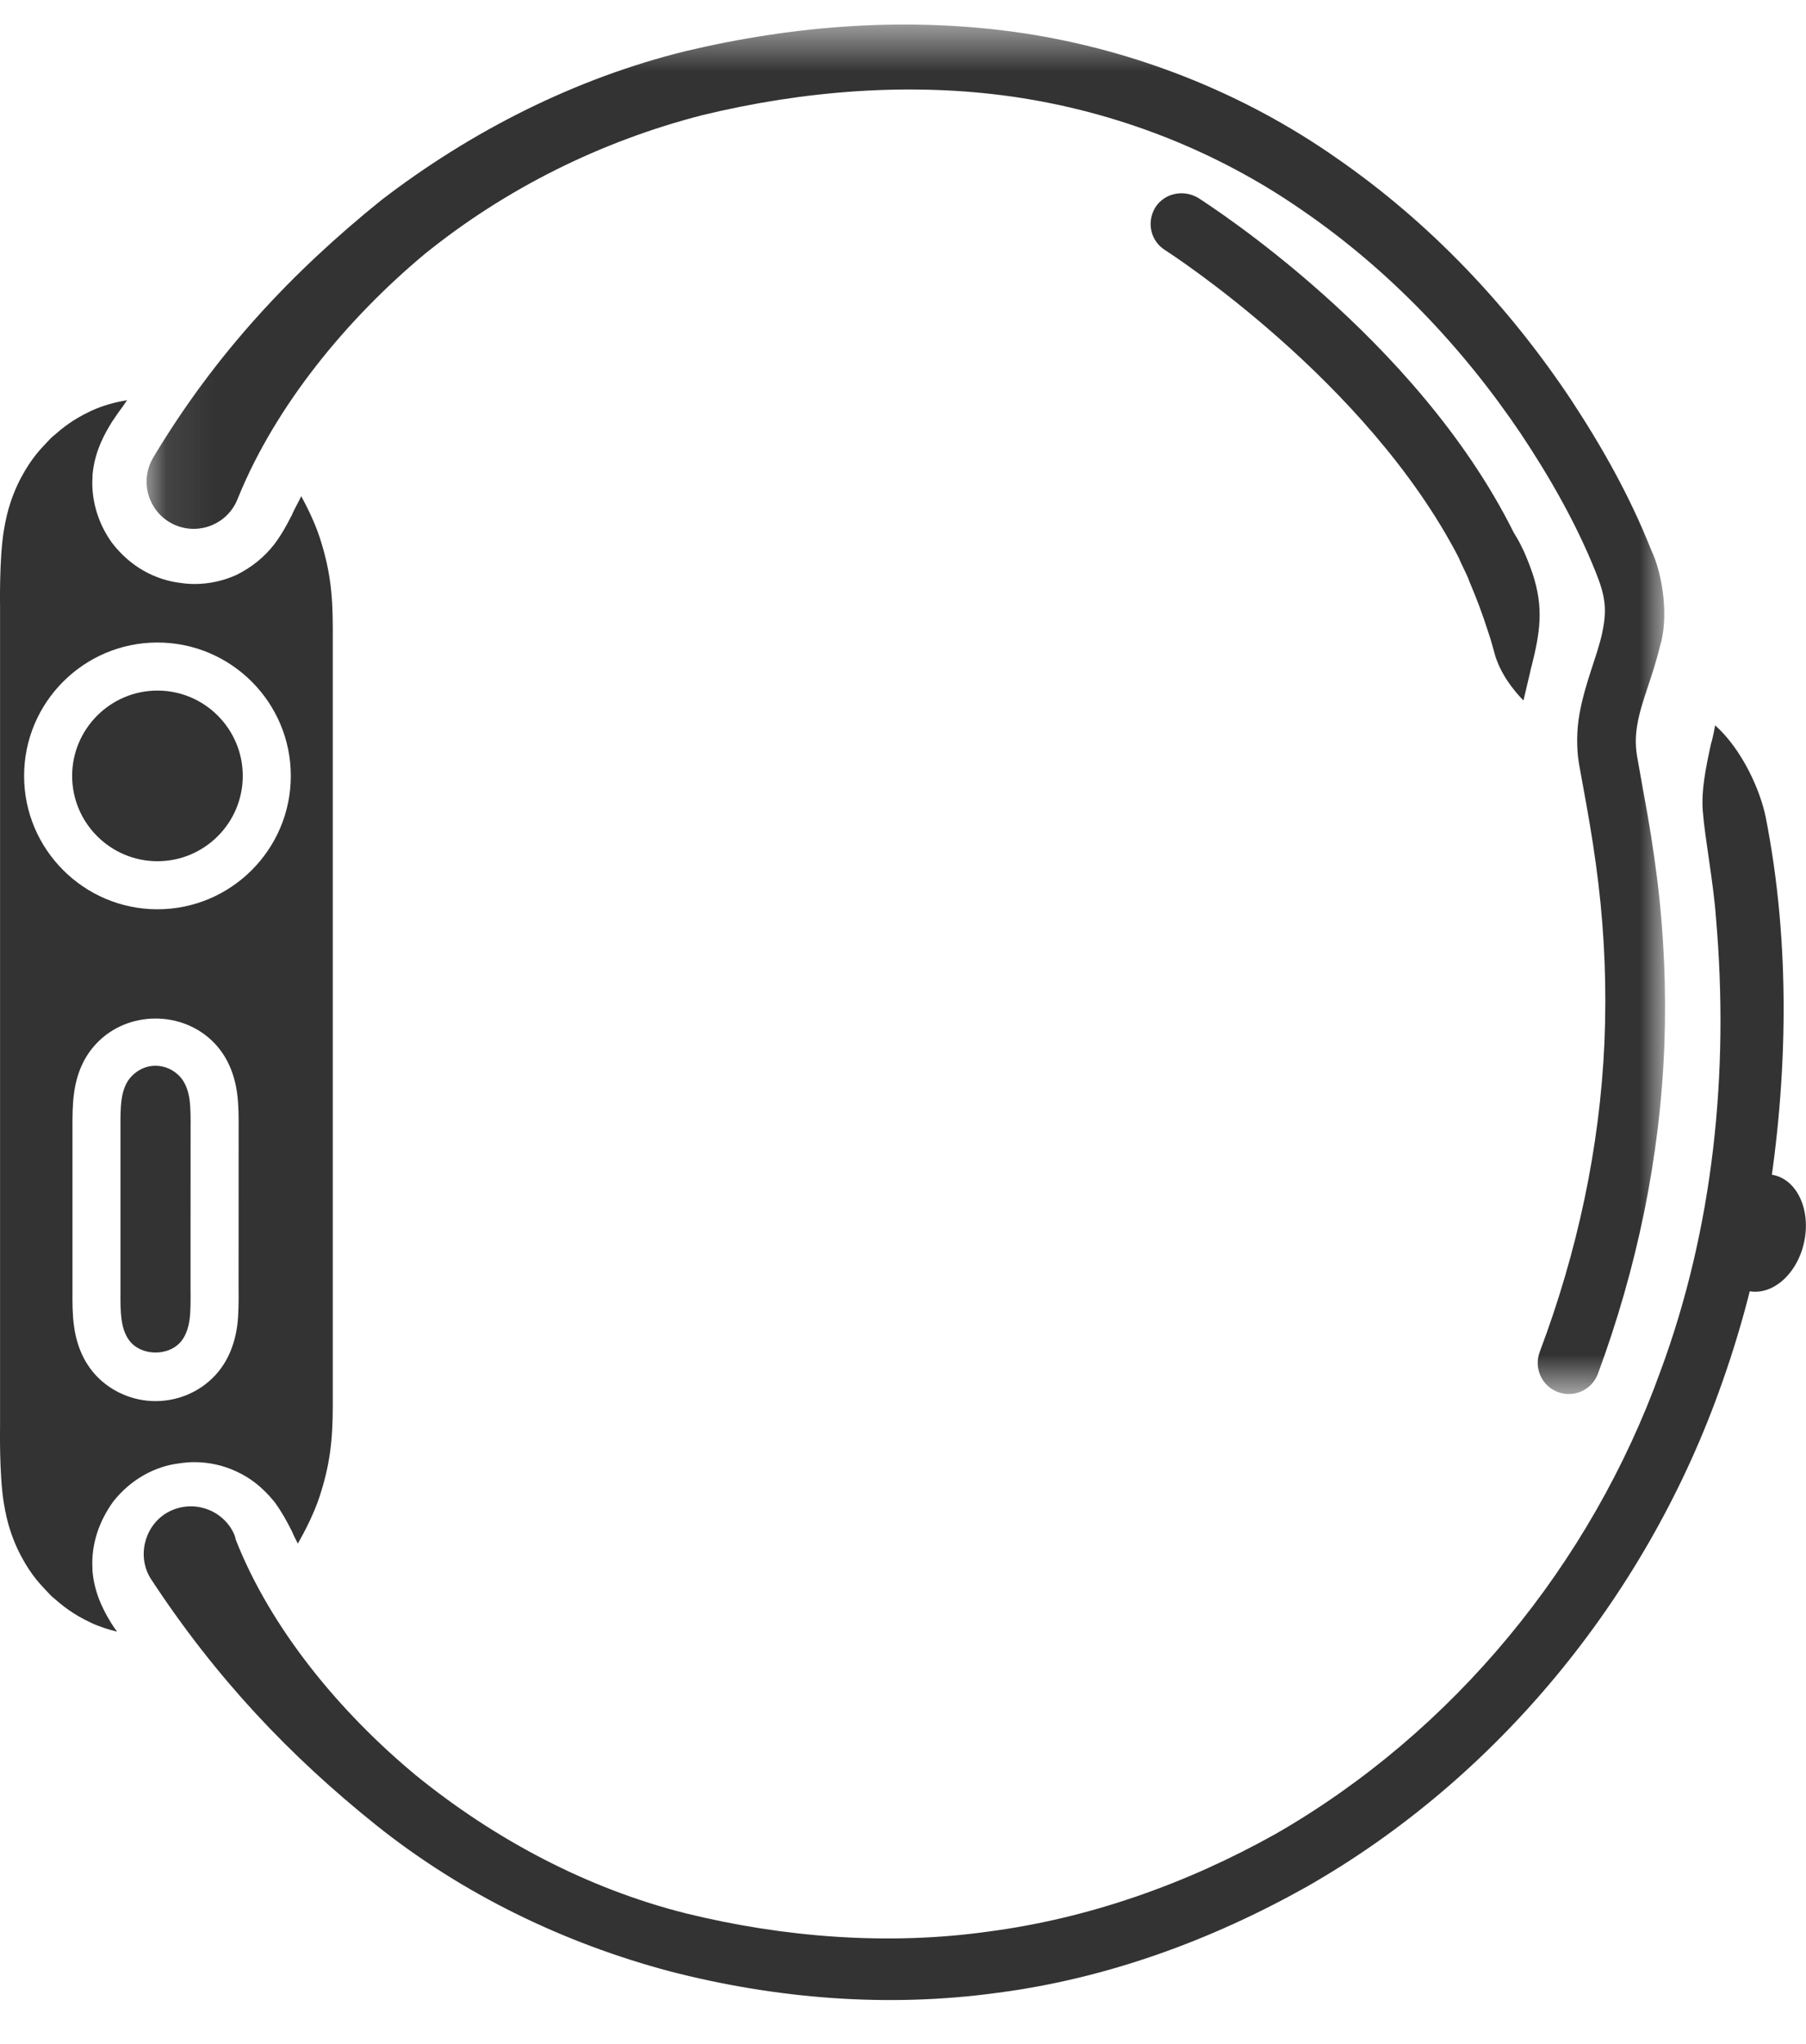 <svg width="38" height="43" viewBox="0 0 38 43" fill="none" xmlns="http://www.w3.org/2000/svg">
<path fill-rule="evenodd" clip-rule="evenodd" d="M37.959 26.139C38.107 25.465 37.821 24.829 37.319 24.72C36.818 24.61 36.292 25.066 36.143 25.739C35.995 26.413 36.282 27.049 36.783 27.159C37.284 27.268 37.811 26.812 37.959 26.139" fill="#333333"/>
<mask id="mask0" mask-type="alpha" maskUnits="userSpaceOnUse" x="3" y="0" width="33" height="30">
<path fill-rule="evenodd" clip-rule="evenodd" d="M3.084 0.516H35.034V29.327H3.084V0.516Z" fill="white"/>
</mask>
<g mask="url(#mask0)">
<path fill-rule="evenodd" clip-rule="evenodd" d="M3.225 9.624C4.537 7.434 6.146 5.724 8.025 4.209C9.922 2.753 12.102 1.649 14.424 1.076C16.744 0.526 19.144 0.345 21.518 0.696C23.885 1.052 26.176 1.96 28.13 3.331C30.095 4.69 31.75 6.447 33.06 8.415C33.711 9.406 34.292 10.433 34.741 11.567C34.989 12.084 35.119 12.996 34.923 13.612C34.767 14.256 34.531 14.768 34.453 15.231C34.412 15.467 34.407 15.657 34.443 15.895L34.589 16.715C34.696 17.287 34.79 17.868 34.863 18.452C35.011 19.62 35.062 20.804 35.02 21.984C34.931 24.346 34.441 26.686 33.622 28.9C33.497 29.239 33.121 29.412 32.782 29.287C32.444 29.162 32.27 28.785 32.396 28.446L32.399 28.436C33.184 26.353 33.66 24.157 33.759 21.934C33.806 20.823 33.765 19.707 33.633 18.6C33.567 18.046 33.481 17.494 33.381 16.938L33.223 16.066C33.168 15.738 33.174 15.347 33.234 15.019C33.355 14.349 33.605 13.806 33.708 13.332C33.816 12.832 33.786 12.554 33.569 12.02C33.169 11.023 32.613 10.043 32 9.124C30.761 7.285 29.202 5.656 27.386 4.414C25.577 3.161 23.487 2.35 21.318 2.035C19.153 1.724 16.892 1.908 14.769 2.425C12.644 2.972 10.64 3.966 8.934 5.346C7.273 6.732 5.797 8.548 5.019 10.449L4.994 10.51C4.786 11.017 4.207 11.259 3.7 11.052C3.193 10.844 2.951 10.265 3.158 9.758C3.176 9.713 3.201 9.665 3.225 9.624" fill="#333333"/>
</g>
<path fill-rule="evenodd" clip-rule="evenodd" d="M3.313 14.528C2.324 14.528 1.518 15.334 1.518 16.323C1.518 17.313 2.324 18.118 3.313 18.118C4.303 18.118 5.108 17.313 5.108 16.323C5.108 15.334 4.303 14.528 3.313 14.528" fill="#333333"/>
<path fill-rule="evenodd" clip-rule="evenodd" d="M3.313 19.129C1.766 19.129 0.507 17.87 0.507 16.323C0.507 14.775 1.766 13.517 3.313 13.517C4.86 13.517 6.119 14.775 6.119 16.323C6.119 17.87 4.86 19.129 3.313 19.129V19.129ZM5.02 27.115C5.022 27.378 5.023 27.645 4.991 27.894C4.931 28.32 4.774 28.672 4.521 28.941C4.202 29.281 3.747 29.476 3.273 29.476C2.8 29.476 2.346 29.281 2.026 28.943C1.771 28.671 1.614 28.319 1.557 27.896C1.523 27.655 1.524 27.396 1.525 27.215V23.782C1.524 23.487 1.524 23.235 1.558 22.998C1.614 22.577 1.771 22.225 2.026 21.956C2.688 21.251 3.857 21.252 4.521 21.955C4.775 22.227 4.932 22.578 4.989 22.998C5.023 23.251 5.022 23.515 5.021 23.694L5.02 27.115ZM6.726 11.305C6.626 11.001 6.474 10.689 6.339 10.439C6.301 10.511 6.267 10.585 6.228 10.655L6.196 10.718C6.184 10.743 6.169 10.769 6.158 10.796L6.142 10.835L6.122 10.872C6.028 11.054 5.924 11.247 5.772 11.45C5.563 11.717 5.308 11.928 4.978 12.094C4.703 12.219 4.399 12.286 4.099 12.286C3.996 12.286 3.891 12.278 3.834 12.268C3.255 12.206 2.737 11.914 2.36 11.424C2.091 11.056 1.942 10.607 1.942 10.161L1.944 10.083L1.946 10.054V10.002L1.951 9.95C2.002 9.456 2.233 9.077 2.344 8.895L2.362 8.866L2.382 8.838L2.418 8.784C2.465 8.714 2.516 8.639 2.579 8.558C2.609 8.511 2.644 8.465 2.675 8.418C2.437 8.46 2.18 8.522 1.917 8.644C1.521 8.832 1.333 8.988 1.079 9.209V9.209C1.079 9.209 0.885 9.412 0.827 9.48C0.664 9.667 0.396 10.041 0.221 10.571C0.164 10.742 0.117 10.934 0.077 11.184C-0.016 11.769 0.001 12.743 0.001 12.743V30.041C0.001 30.041 -0.016 31.015 0.077 31.6C0.117 31.85 0.164 32.042 0.221 32.213C0.396 32.742 0.664 33.118 0.827 33.304C0.885 33.372 1.079 33.575 1.079 33.575C1.333 33.796 1.521 33.952 1.917 34.14C2.101 34.226 2.285 34.282 2.463 34.326C2.441 34.294 2.413 34.257 2.393 34.227L2.344 34.152C2.233 33.97 2.002 33.592 1.951 33.097L1.945 33.046V32.994C1.943 32.958 1.942 32.921 1.942 32.886C1.942 32.444 2.089 31.997 2.38 31.593C2.741 31.132 3.255 30.843 3.786 30.784C3.889 30.768 3.991 30.76 4.092 30.76C4.397 30.76 4.707 30.83 4.969 30.954C5.261 31.085 5.518 31.286 5.754 31.571L5.778 31.6L5.799 31.63C5.937 31.822 6.041 32.016 6.125 32.181L6.147 32.225L6.163 32.263C6.172 32.287 6.185 32.309 6.195 32.331L6.228 32.397C6.241 32.421 6.254 32.45 6.267 32.474C6.417 32.21 6.608 31.84 6.726 31.479C6.936 30.831 7.002 30.324 7.002 29.571V21.392V13.212C7.002 12.46 6.936 11.952 6.726 11.305V11.305Z" fill="#333333"/>
<path fill-rule="evenodd" clip-rule="evenodd" d="M3.784 22.647C3.647 22.502 3.464 22.421 3.273 22.421C3.078 22.421 2.902 22.5 2.762 22.649C2.655 22.762 2.587 22.925 2.558 23.135C2.532 23.329 2.534 23.535 2.535 23.756V27.21C2.534 27.363 2.532 27.569 2.558 27.76C2.587 27.973 2.655 28.136 2.762 28.251C3.021 28.522 3.528 28.522 3.785 28.249C3.89 28.136 3.959 27.973 3.989 27.76C4.014 27.558 4.011 27.339 4.009 27.12L4.01 23.699C4.011 23.544 4.014 23.332 3.988 23.133C3.96 22.926 3.89 22.762 3.784 22.647" fill="#333333"/>
<path fill-rule="evenodd" clip-rule="evenodd" d="M32.055 14.736C31.968 14.649 31.654 14.318 31.497 13.899C31.462 13.812 31.445 13.739 31.427 13.673C31.384 13.512 31.349 13.397 31.305 13.271C31.183 12.887 31.061 12.573 30.921 12.242C30.869 12.085 30.764 11.911 30.695 11.736C28.759 7.987 24.573 5.301 24.521 5.266C24.207 5.074 24.12 4.673 24.311 4.36C24.503 4.063 24.905 3.976 25.219 4.168C25.428 4.307 29.805 7.097 31.846 11.196C31.902 11.295 31.957 11.375 32.003 11.475L32.055 11.58C32.125 11.736 32.195 11.911 32.247 12.068C32.491 12.8 32.397 13.326 32.229 14.004C32.214 14.05 32.206 14.09 32.195 14.143C32.16 14.292 32.055 14.736 32.055 14.736" fill="#333333"/>
<path fill-rule="evenodd" clip-rule="evenodd" d="M37.188 25.341C36.979 26.684 36.63 28.009 36.159 29.3C34.59 33.625 31.503 37.409 27.492 39.694C25.469 40.828 23.271 41.63 20.969 41.926C18.667 42.24 16.33 42.049 14.098 41.473C11.865 40.88 9.738 39.851 7.924 38.404C6.093 36.939 4.541 35.299 3.18 33.224C2.884 32.77 3.023 32.143 3.477 31.846C3.948 31.55 4.558 31.689 4.855 32.143C4.889 32.195 4.924 32.265 4.942 32.317L4.959 32.387C5.691 34.253 7.139 36.014 8.761 37.357C10.418 38.7 12.354 39.729 14.429 40.252C16.487 40.758 18.685 40.932 20.794 40.636C22.922 40.357 24.98 39.624 26.846 38.578C30.579 36.433 33.474 32.91 34.938 28.846C36.055 25.829 36.386 22.55 36.107 19.324C36.055 18.574 35.87 17.627 35.828 17.057C35.797 16.639 35.88 16.202 36.002 15.644C36.037 15.54 36.089 15.26 36.089 15.26C36.669 15.778 37.046 16.654 37.153 17.196C37.674 19.839 37.624 22.655 37.188 25.341" fill="#333333"/>
</svg>
